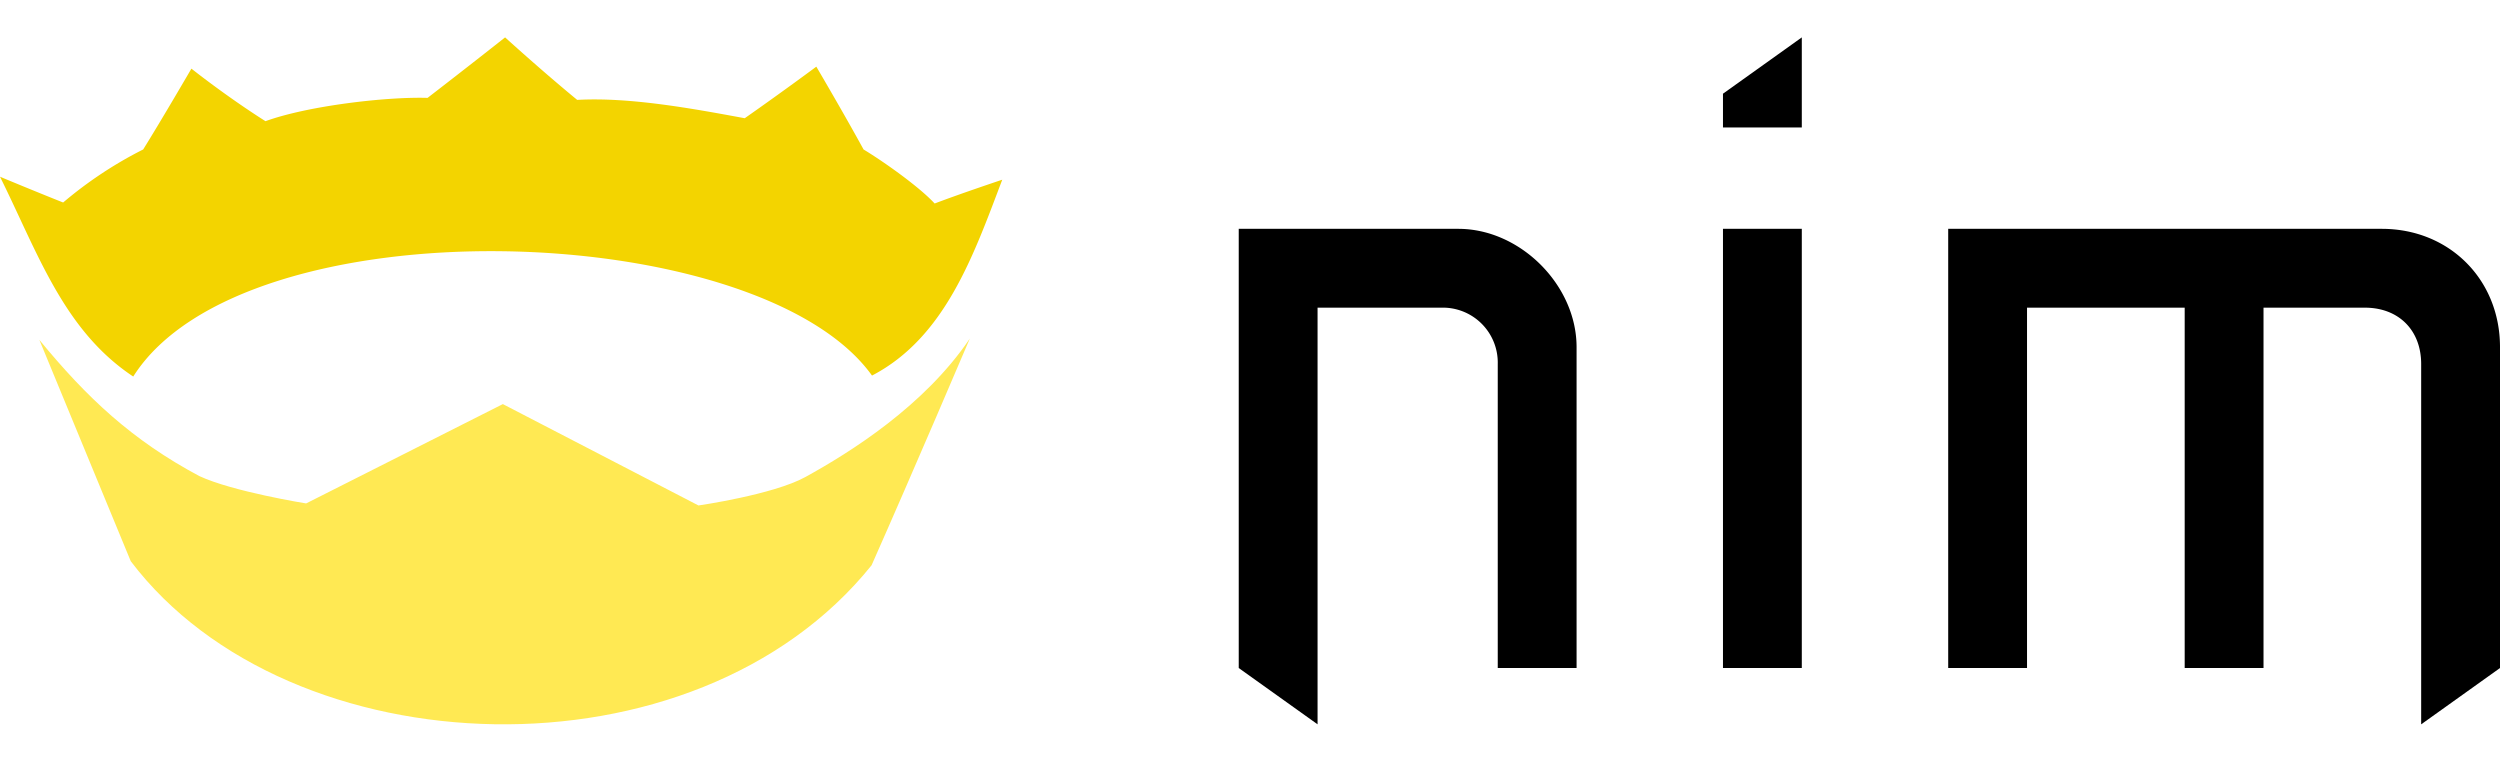 <svg xmlns="http://www.w3.org/2000/svg" width="512" height="156" viewBox="0 0 512 156">
  <g id="Сгруппировать_33" data-name="Сгруппировать 33" transform="translate(-2234 -4240)">
    <rect id="Прямоугольник_382" data-name="Прямоугольник 382" width="512" height="156" transform="translate(2234 4240)" fill="none"/>
    <g id="Nim" transform="translate(2234 4247.658)">
      <path id="Контур_699" data-name="Контур 699" d="M253.693,129.153V39.207h44.974c12.684,0,24.215,11.532,24.217,24.216v65.73H306.739V66.883h0a11.251,11.251,0,0,0-11.532-11.532H269.837v85.333Zm99.172,0V39.207h16.144v89.946Zm0-110.7h16.144V0L352.865,11.532Zm62.27,110.7H398.991V39.207h88.793C501.622,39.207,512,49.585,512,63.423v65.73l-16.144,11.532v-73.8c0-6.919-4.613-11.532-11.531-11.532H463.568v73.8H447.424v-73.8H415.135Z"/>
      <path id="Контур_700" data-name="Контур 700" d="M103.445,0S95.58,6.216,87.562,12.389c-8.248-.262-24.426,1.585-33.192,4.773C46.295,12.046,39.2,6.4,39.2,6.4S33.136,16.829,29.323,22.95A83.339,83.339,0,0,0,12.931,33.816C7.045,31.479.223,28.629,0,28.535,7.794,44.256,13.034,60,27.287,69.459c22.692-35.838,128.138-32.535,151.3-.2,14.968-7.807,20.789-24.6,26.676-40.111-.645.213-8.655,2.894-13.847,4.874-3.1-3.375-10.407-8.564-14.56-11.069-3.939-7.213-9.673-16.959-9.673-16.959s-6.791,5.051-14.661,10.561C141.887,14.59,129.025,12.2,118.208,12.8,110.845,6.742,103.445,0,103.445,0Z" fill="#f3d400"/>
      <path id="Контур_701" data-name="Контур 701" d="M8.059,61.944s11.047,26.748,18.719,45.334c32.51,42.891,115.528,45.873,151.72.83,8.564-19.3,20.119-46.425,20.119-46.425-9.285,13.755-24.4,23.25-33.7,28.365-6.613,3.623-21.872,5.813-21.872,5.813L102.983,75.1,62.693,95.446s-15.056-2.419-21.872-5.605C27.065,82.5,17.813,73.822,8.059,61.944Z" fill="#ffe953"/>
    </g>
  </g>
</svg>
